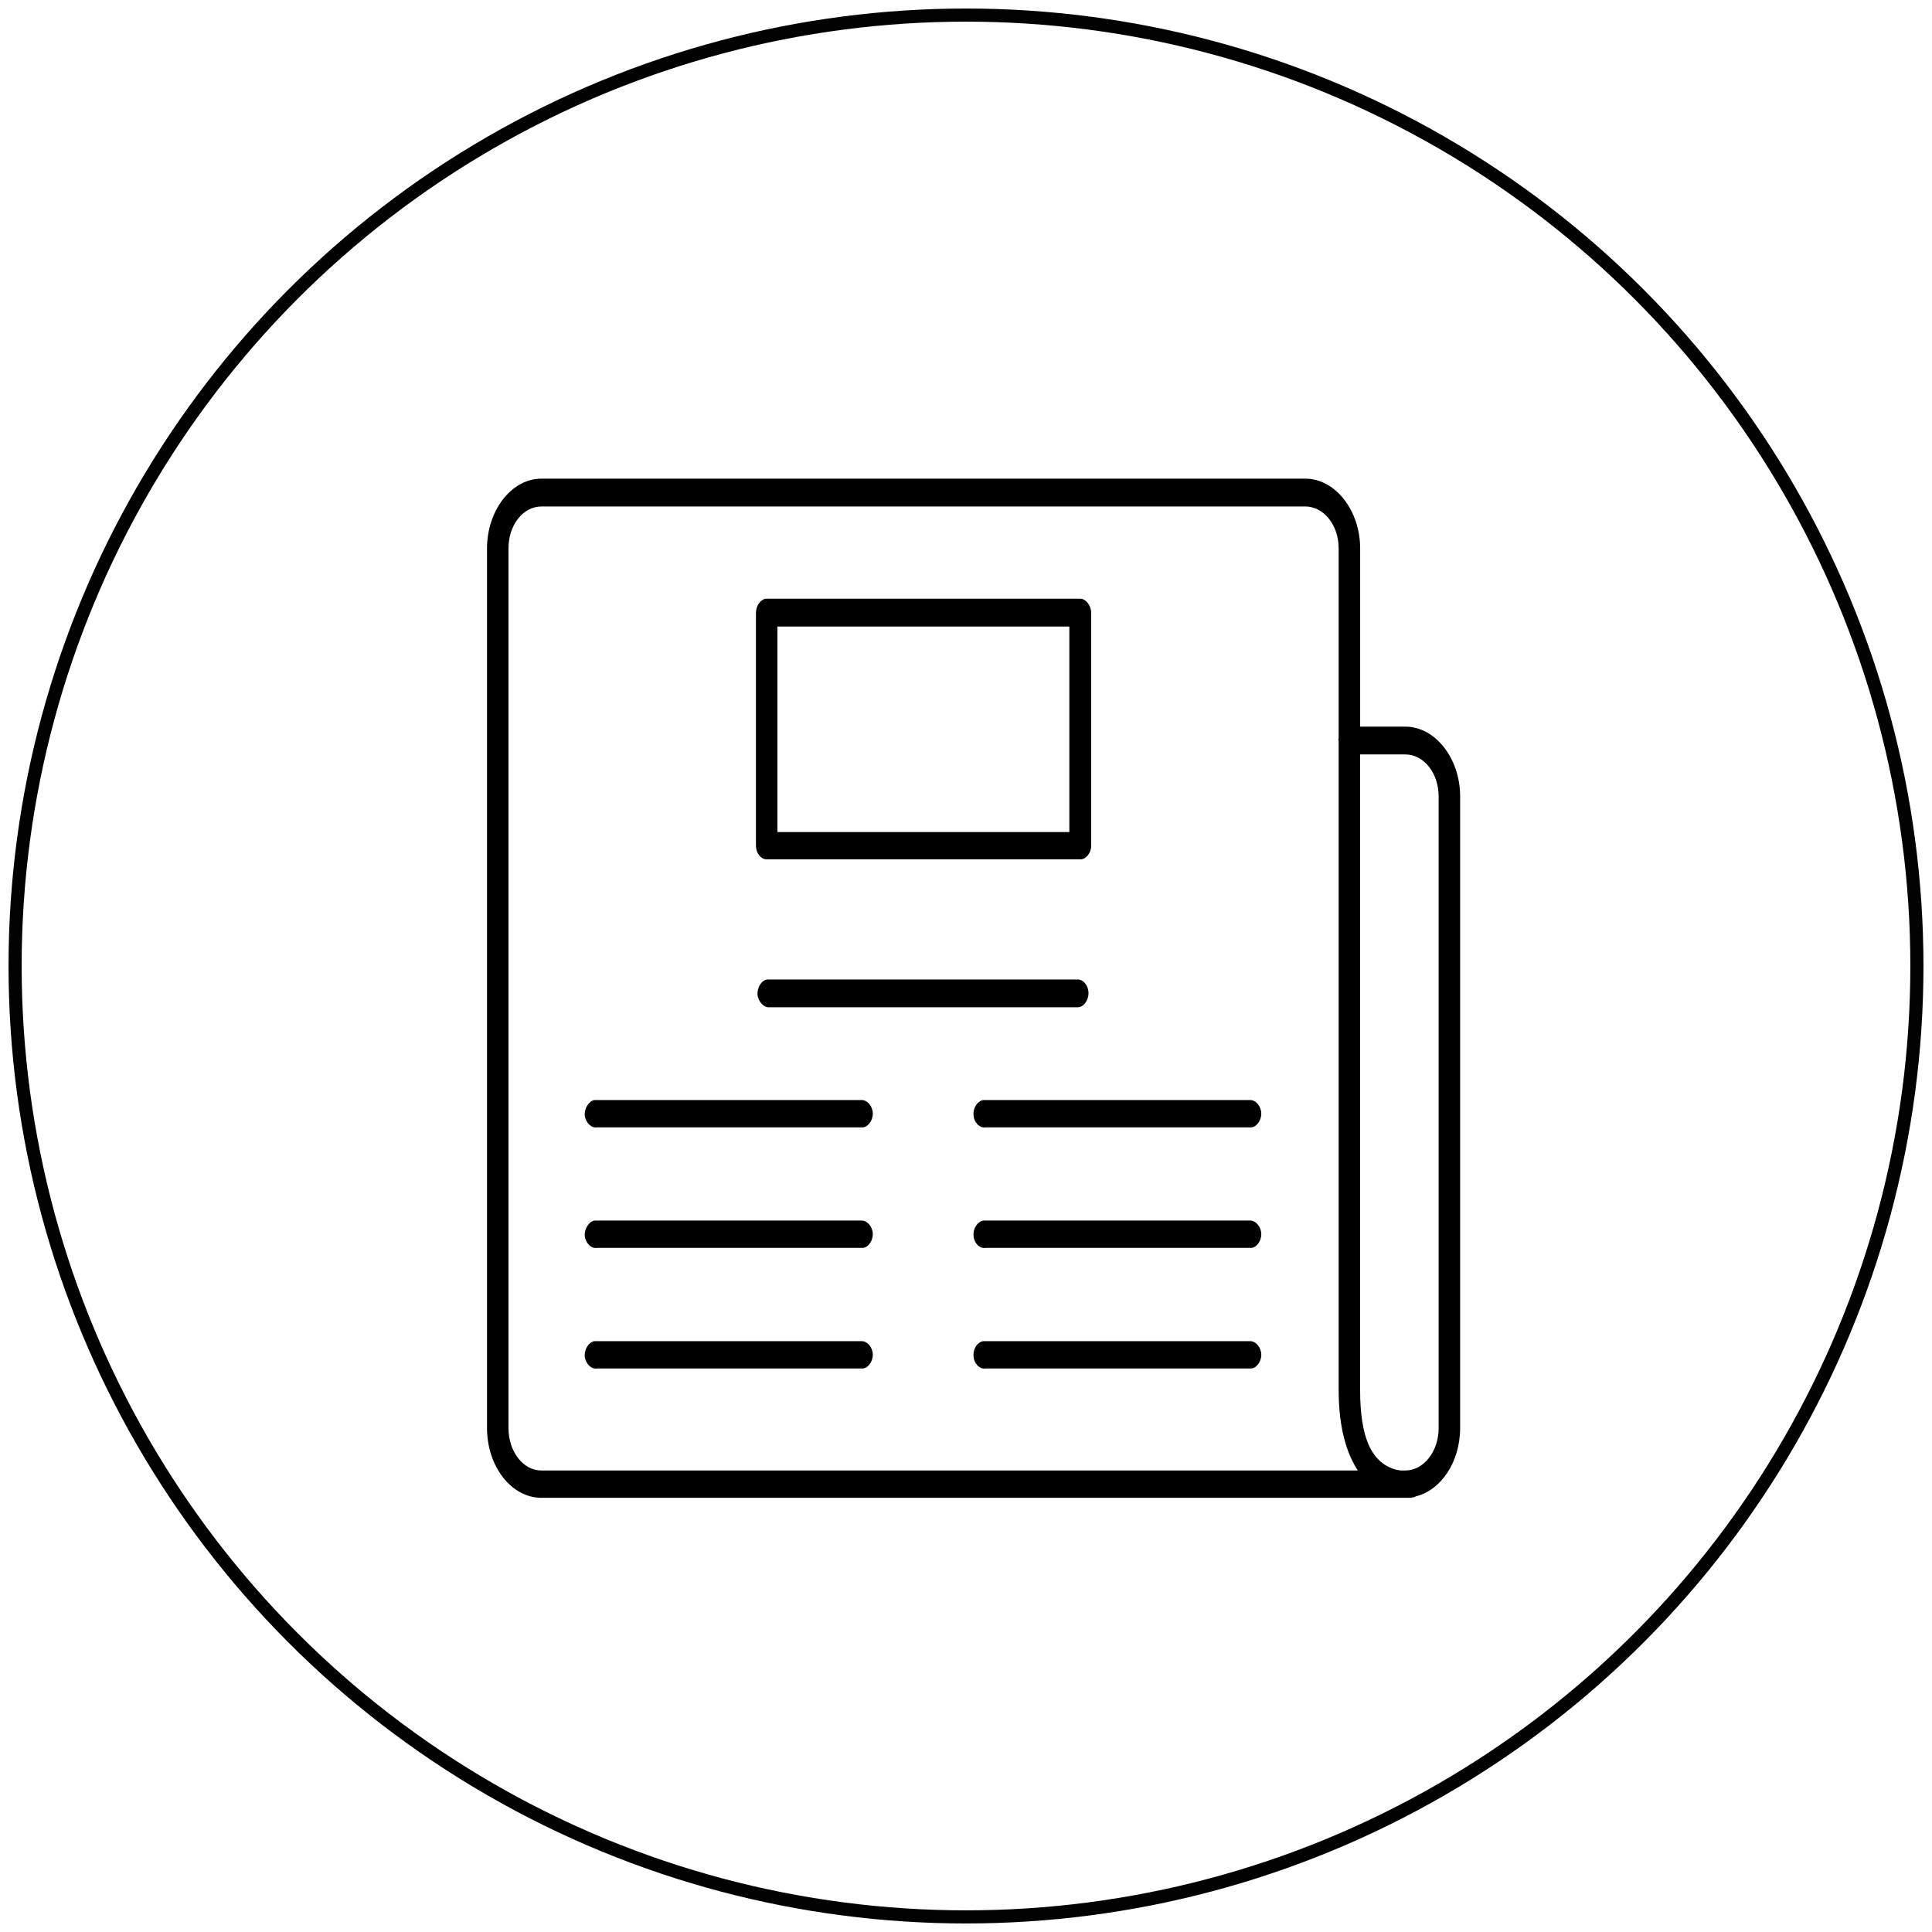 <svg width="128" height="128" viewBox="0 0 128 128" xmlns="http://www.w3.org/2000/svg"><title>article</title><g transform="translate(1 1)" fill="none" fill-rule="evenodd"><circle stroke="#010101" stroke-width=".869" cx="63" cy="63" r="63"/><path d="M34.87 30.712c-1.98 0-3.604 2.103-3.604 4.625V93.61c0 2.555 1.625 4.624 3.605 4.624H92.54v-.03h.1c.026 0 .052 0 .076-.032.026 0 .05 0 .078-.034 1.65-.387 2.944-2.262 2.944-4.528V51.766c0-2.522-1.65-4.625-3.63-4.625h-2.994V35.338c0-2.522-1.65-4.625-3.63-4.625h-50.61zm0 1.844h50.61c1.22 0 2.21 1.228 2.21 2.78v12.58c-.026.065-.026.098 0 .162v43.01c0 2.522.533 4.203 1.267 5.336H34.87c-1.218 0-2.182-1.26-2.182-2.814V35.337c0-1.553.964-2.78 2.183-2.78zm14.85 6.112c-.357.065-.636.486-.636.937V55.03c0 .487.33.906.71.906h20.788c.356 0 .712-.42.712-.906V39.605c0-.485-.357-.937-.712-.937H49.72zm.785 1.842h19.342v13.615H50.505V40.51zm38.606 8.473h2.996c1.218 0 2.207 1.23 2.207 2.782V93.61c0 1.553-.99 2.813-2.207 2.813H91.8c-.304-.03-.633-.128-1.014-.356-.812-.518-1.675-1.616-1.675-4.98V48.983zm-39.265 14.91c-.38.03-.686.516-.66 1 .05.487.433.875.787.842h20.433c.38 0 .71-.452.71-.937 0-.486-.33-.905-.71-.905H49.845zM38.373 71.88c-.355.065-.66.55-.635 1.003.052.484.432.87.812.808h17.54c.38.032.735-.42.735-.906 0-.484-.355-.905-.736-.905H38.372zm25.763 0c-.38.063-.686.548-.635 1.003.025.484.406.87.787.808h17.538c.38.032.736-.42.736-.906 0-.484-.355-.905-.735-.905H64.136zm-25.763 7.987c-.355.066-.66.55-.635 1.002.052.486.432.873.812.807h17.54c.38.034.735-.418.735-.905 0-.484-.355-.905-.736-.905H38.372zm25.763 0c-.38.066-.686.55-.635 1.002.026.486.407.873.788.807h17.538c.38.034.736-.418.736-.905 0-.484-.356-.905-.736-.905h-17.69zm-25.763 7.988c-.355.063-.66.517-.635 1 .052.486.432.875.812.81h17.54c.38.03.735-.42.735-.905 0-.487-.355-.905-.736-.905H38.372zm25.763 0c-.38.063-.686.517-.635 1 .026.486.407.875.788.81h17.538c.38.03.736-.42.736-.905 0-.487-.356-.905-.736-.905h-17.69z" fill="#000"/></g></svg>